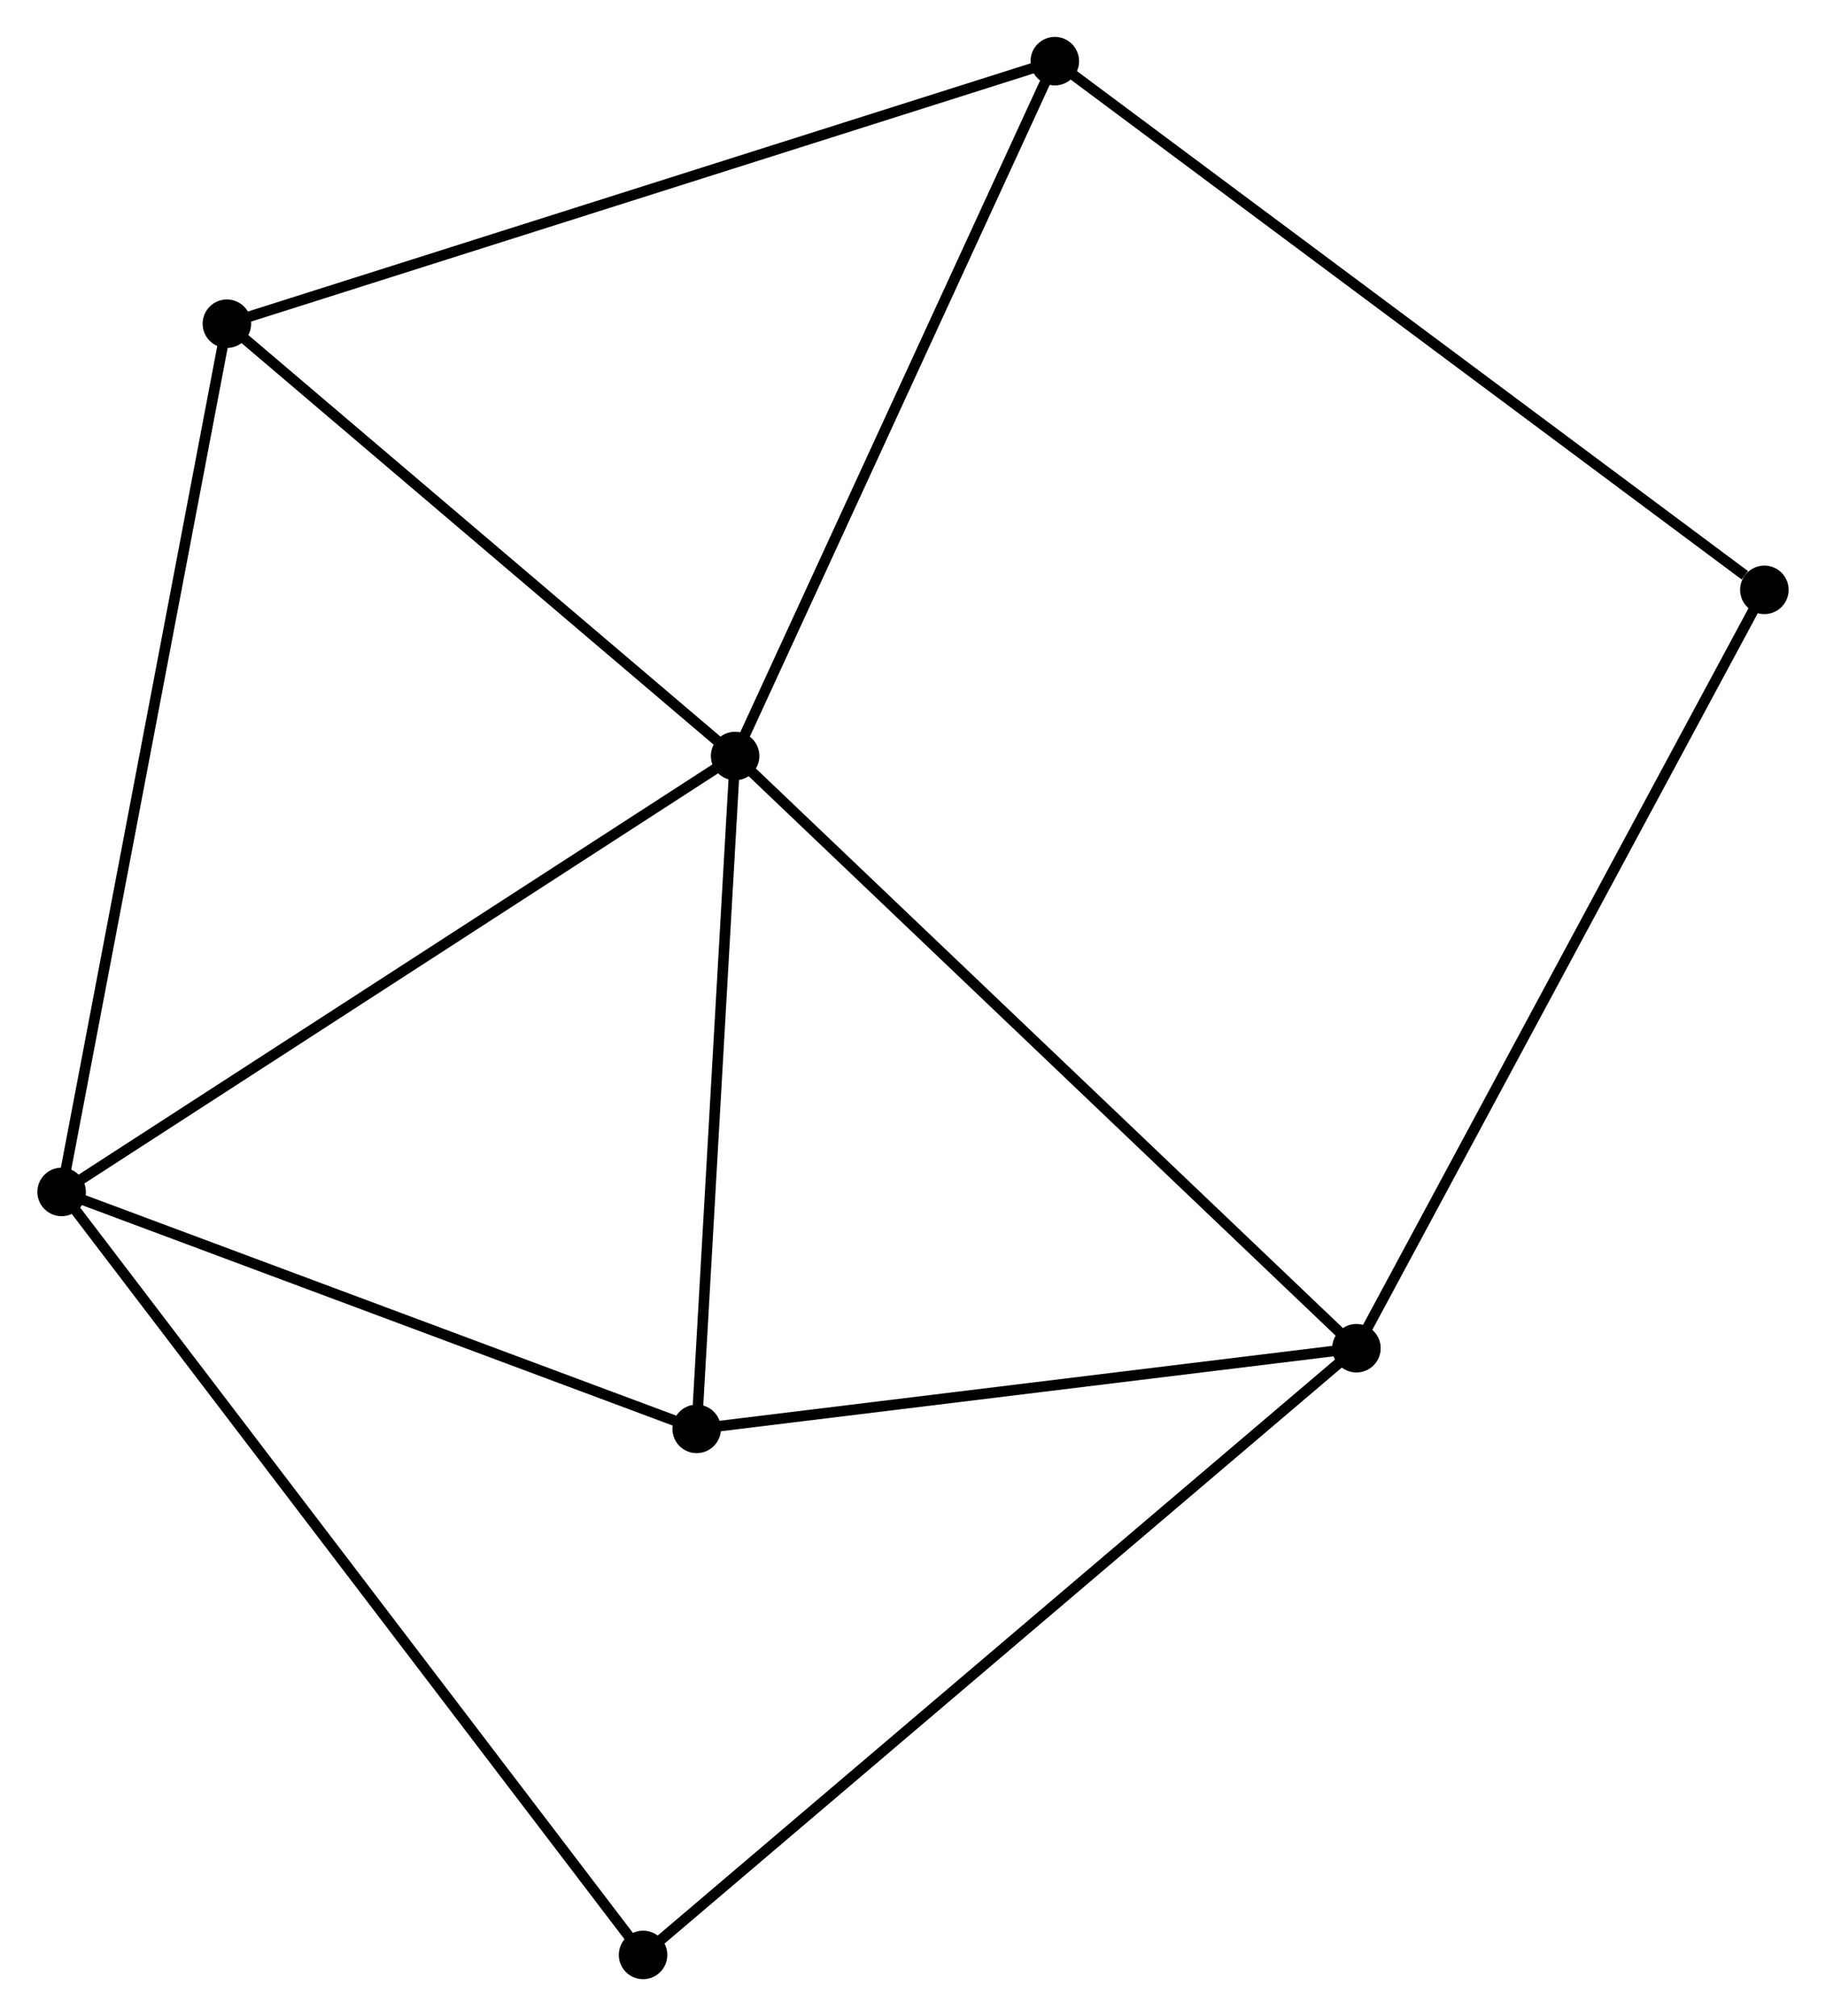 <?xml version="1.0" encoding="UTF-8" standalone="no"?>
<!DOCTYPE svg PUBLIC "-//W3C//DTD SVG 1.1//EN"
 "http://www.w3.org/Graphics/SVG/1.1/DTD/svg11.dtd">
<!-- Generated by graphviz version 2.36.0 (20140111.2315)
 -->
<!-- Title: %3 Pages: 1 -->
<svg width="173pt" height="191pt"
 viewBox="0.00 0.00 173.05 191.15" xmlns="http://www.w3.org/2000/svg" xmlns:xlink="http://www.w3.org/1999/xlink">
<g id="graph0" class="graph" transform="scale(1 1) rotate(0) translate(4 187.151)">
<title>%3</title>
<!-- 0 -->
<g id="node1" class="node"><title>0</title>
<ellipse fill="black" stroke="black" cx="65.659" cy="-115.473" rx="1.8" ry="1.8"/>
</g>
<!-- 1 -->
<g id="node2" class="node"><title>1</title>
<ellipse fill="black" stroke="black" cx="124.57" cy="-59.323" rx="1.8" ry="1.8"/>
</g>
<!-- 0&#45;&#45;1 -->
<g id="edge1" class="edge"><title>0&#45;&#45;1</title>
<path fill="none" stroke="black" d="M67.116,-114.085C75.195,-106.384 114.456,-68.962 122.948,-60.868"/>
</g>
<!-- 2 -->
<g id="node3" class="node"><title>2</title>
<ellipse fill="black" stroke="black" cx="1.8" cy="-74.142" rx="1.8" ry="1.8"/>
</g>
<!-- 0&#45;&#45;2 -->
<g id="edge2" class="edge"><title>0&#45;&#45;2</title>
<path fill="none" stroke="black" d="M64.081,-114.451C55.323,-108.783 12.763,-81.237 3.558,-75.28"/>
</g>
<!-- 3 -->
<g id="node4" class="node"><title>3</title>
<ellipse fill="black" stroke="black" cx="95.971" cy="-181.351" rx="1.8" ry="1.8"/>
</g>
<!-- 0&#45;&#45;3 -->
<g id="edge3" class="edge"><title>0&#45;&#45;3</title>
<path fill="none" stroke="black" d="M66.534,-117.373C70.96,-126.993 90.852,-170.226 95.151,-179.568"/>
</g>
<!-- 4 -->
<g id="node5" class="node"><title>4</title>
<ellipse fill="black" stroke="black" cx="62.013" cy="-51.675" rx="1.8" ry="1.8"/>
</g>
<!-- 0&#45;&#45;4 -->
<g id="edge4" class="edge"><title>0&#45;&#45;4</title>
<path fill="none" stroke="black" d="M65.554,-113.632C65.031,-104.479 62.712,-63.908 62.14,-53.908"/>
</g>
<!-- 5 -->
<g id="node6" class="node"><title>5</title>
<ellipse fill="black" stroke="black" cx="17.469" cy="-156.459" rx="1.8" ry="1.8"/>
</g>
<!-- 0&#45;&#45;5 -->
<g id="edge5" class="edge"><title>0&#45;&#45;5</title>
<path fill="none" stroke="black" d="M64.056,-116.836C56.739,-123.059 26.559,-148.728 19.128,-155.048"/>
</g>
<!-- 1&#45;&#45;4 -->
<g id="edge6" class="edge"><title>1&#45;&#45;4</title>
<path fill="none" stroke="black" d="M122.765,-59.102C113.79,-58.005 74.008,-53.141 64.203,-51.942"/>
</g>
<!-- 6 -->
<g id="node7" class="node"><title>6</title>
<ellipse fill="black" stroke="black" cx="56.931" cy="-1.8" rx="1.8" ry="1.8"/>
</g>
<!-- 1&#45;&#45;6 -->
<g id="edge7" class="edge"><title>1&#45;&#45;6</title>
<path fill="none" stroke="black" d="M122.898,-57.901C113.458,-49.873 66.95,-10.321 58.312,-2.975"/>
</g>
<!-- 7 -->
<g id="node8" class="node"><title>7</title>
<ellipse fill="black" stroke="black" cx="163.25" cy="-131.226" rx="1.8" ry="1.8"/>
</g>
<!-- 1&#45;&#45;7 -->
<g id="edge8" class="edge"><title>1&#45;&#45;7</title>
<path fill="none" stroke="black" d="M125.526,-61.1C130.877,-71.048 157.063,-119.726 162.327,-129.511"/>
</g>
<!-- 2&#45;&#45;4 -->
<g id="edge9" class="edge"><title>2&#45;&#45;4</title>
<path fill="none" stroke="black" d="M3.537,-73.494C12.176,-70.271 50.467,-55.983 59.905,-52.461"/>
</g>
<!-- 2&#45;&#45;5 -->
<g id="edge10" class="edge"><title>2&#45;&#45;5</title>
<path fill="none" stroke="black" d="M2.187,-76.177C4.355,-87.566 14.963,-143.293 17.096,-154.495"/>
</g>
<!-- 2&#45;&#45;6 -->
<g id="edge11" class="edge"><title>2&#45;&#45;6</title>
<path fill="none" stroke="black" d="M2.951,-72.631C10.126,-63.217 48.629,-12.693 55.785,-3.303"/>
</g>
<!-- 3&#45;&#45;5 -->
<g id="edge12" class="edge"><title>3&#45;&#45;5</title>
<path fill="none" stroke="black" d="M94.031,-180.736C83.17,-177.292 30.025,-160.44 19.342,-157.052"/>
</g>
<!-- 3&#45;&#45;7 -->
<g id="edge13" class="edge"><title>3&#45;&#45;7</title>
<path fill="none" stroke="black" d="M97.635,-180.112C106.862,-173.238 151.7,-139.831 161.398,-132.606"/>
</g>
</g>
</svg>
